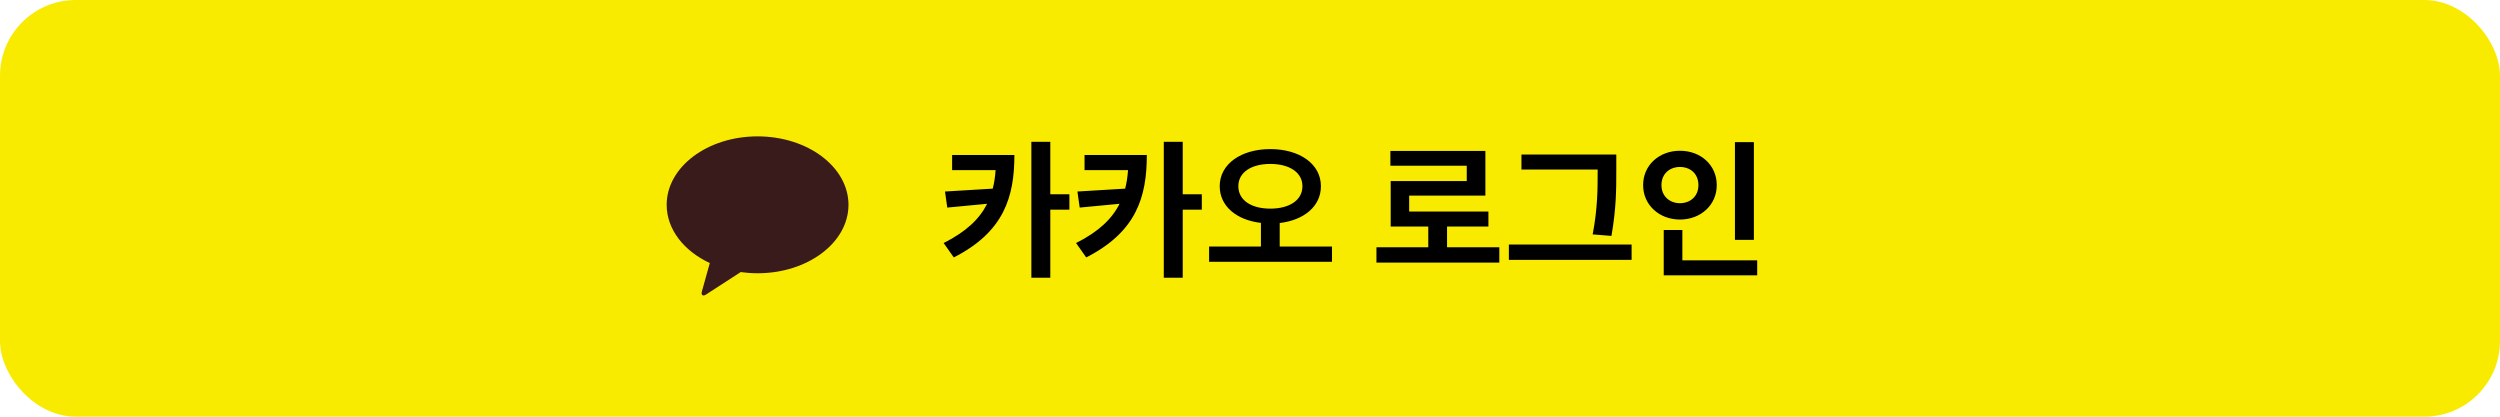 <svg width="330" height="55" viewBox="0 0 330 55" fill="none" xmlns="http://www.w3.org/2000/svg">
<rect width="330" height="55" rx="10" fill="#F9EB00"/>
<path d="M133.9 20.46C133.9 25.98 132.54 30.6 125.9 33.98L124.56 32.08C127.54 30.58 129.3 28.9 130.3 26.9L125.04 27.4L124.74 25.28L131.04 24.9C131.24 24.14 131.36 23.32 131.42 22.46H125.68V20.46H133.9ZM136.14 36.66V18.72H138.64V25.64H141.16V27.68H138.64V36.66H136.14ZM151.38 20.46C151.38 25.98 150.02 30.6 143.38 33.98L142.04 32.08C145.02 30.58 146.78 28.9 147.78 26.9L142.52 27.4L142.22 25.28L148.52 24.9C148.72 24.14 148.84 23.32 148.9 22.46H143.16V20.46H151.38ZM153.62 36.66V18.72H156.12V25.64H158.64V27.68H156.12V36.66H153.62ZM167.681 19.68C171.521 19.68 174.361 21.62 174.361 24.58C174.361 27.24 172.121 29.06 168.921 29.44V32.54H175.821V34.56H159.601V32.54H166.441V29.42C163.261 29.06 161.001 27.24 161.001 24.58C161.001 21.62 163.861 19.68 167.681 19.68ZM163.461 24.58C163.461 26.44 165.181 27.54 167.681 27.54C170.181 27.54 171.921 26.44 171.921 24.58C171.921 22.74 170.181 21.64 167.681 21.64C165.181 21.64 163.461 22.74 163.461 24.58ZM181.691 32.64H188.531V29.9H183.571V23.9H193.611V21.88H183.531V19.92H196.071V25.82H186.011V27.92H196.471V29.9H191.011V32.64H197.911V34.66H181.691V32.64ZM200.831 20.4H213.351V22.5C213.351 24.98 213.351 27.46 212.711 31.14L210.231 30.94C210.891 27.48 210.891 24.92 210.891 22.5V22.38H200.831V20.4ZM199.171 34.3V32.28H215.371V34.3H199.171ZM229.012 18.76H231.512V31.66H229.012V18.76ZM216.892 24.44C216.892 21.78 219.032 19.9 221.752 19.9C224.492 19.9 226.612 21.78 226.612 24.44C226.612 27.06 224.492 28.98 221.752 28.98C219.032 28.98 216.892 27.06 216.892 24.44ZM219.312 24.44C219.312 25.9 220.392 26.82 221.752 26.82C223.132 26.82 224.192 25.9 224.192 24.44C224.192 22.94 223.132 22.04 221.752 22.04C220.392 22.04 219.312 22.94 219.312 24.44ZM219.612 36.34V30.36H222.072V34.36H231.952V36.34H219.612Z" fill="black"/>
<g clip-path="url(#clip0_545_1658)">
<path d="M100 18C93.372 18 88 22.045 88 27.035C88 30.284 90.276 33.13 93.693 34.723C93.441 35.616 92.784 37.956 92.652 38.457C92.49 39.079 92.891 39.071 93.154 38.903C93.361 38.772 96.443 36.777 97.773 35.915C98.494 36.017 99.239 36.071 100 36.071C106.628 36.071 112 32.025 112 27.035C112 22.046 106.628 18 100 18Z" fill="#391B1B"/>
</g>
<defs>
<clipPath id="clip0_545_1658">
<rect width="24" height="21" fill="white" transform="translate(88 18)"/>
</clipPath>
</defs>
</svg>
